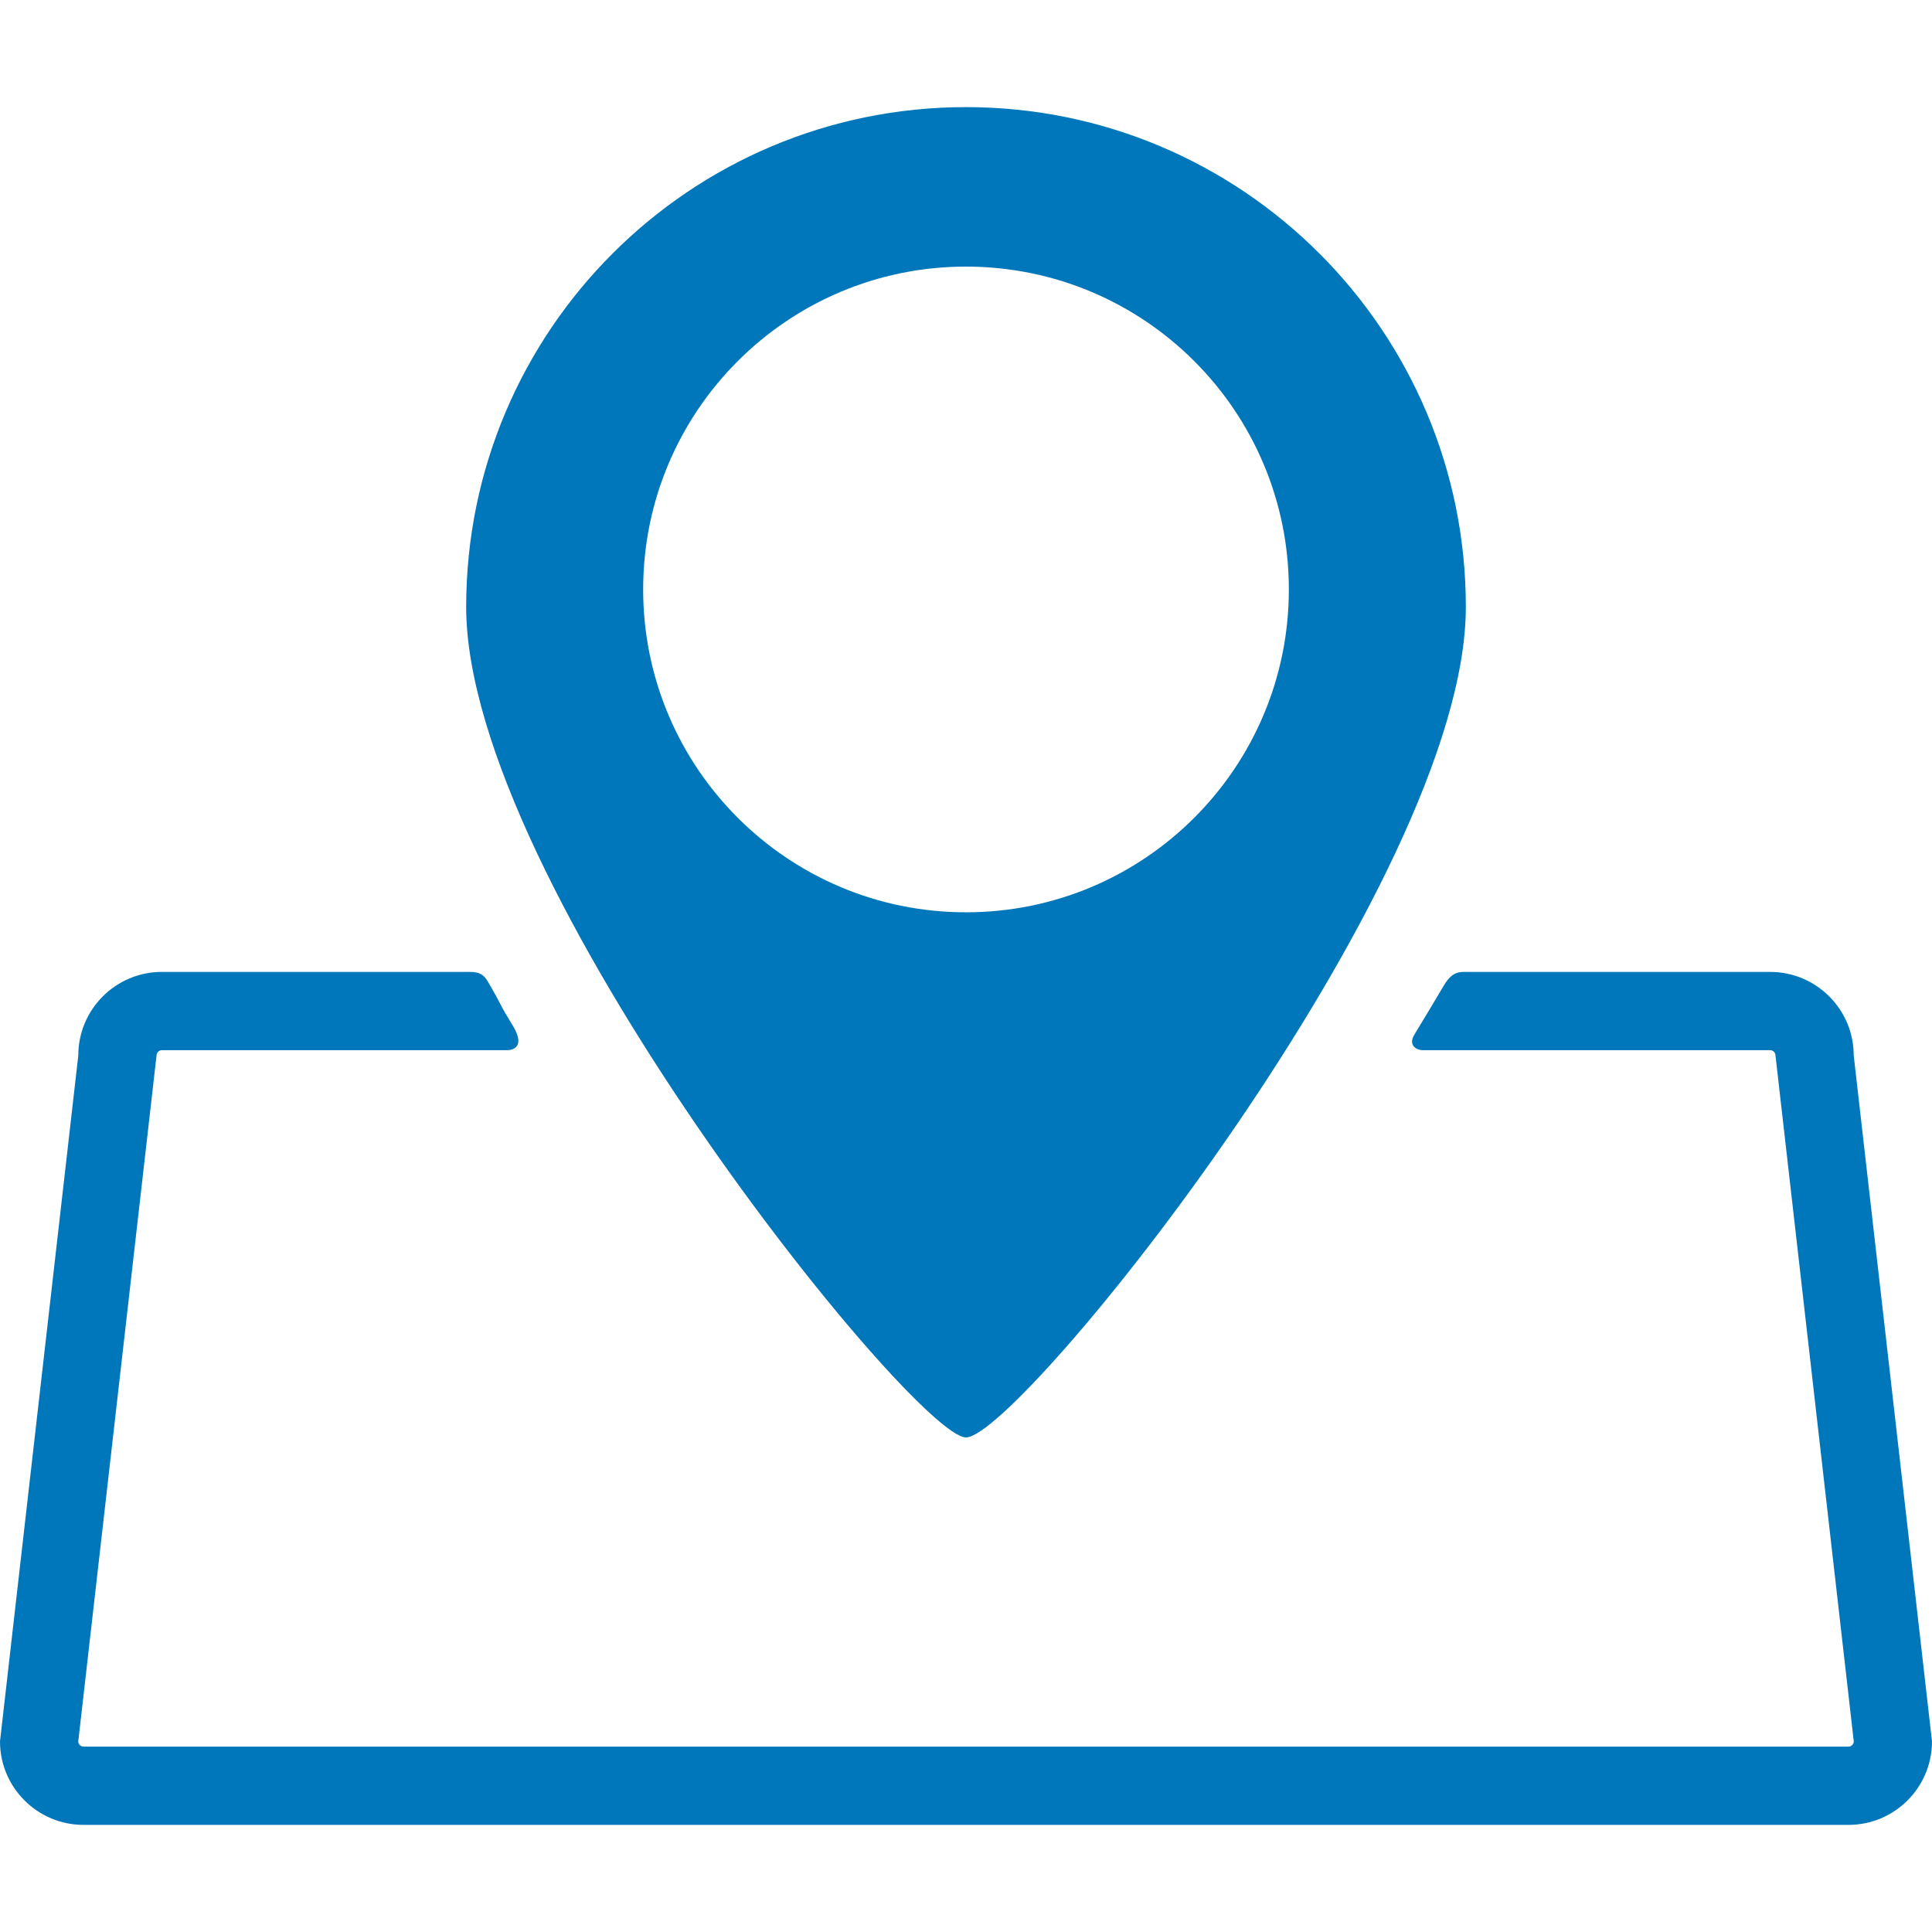 <?xml version="1.0" encoding="iso-8859-1"?>
<!-- Generator: Adobe Illustrator 16.0.0, SVG Export Plug-In . SVG Version: 6.00 Build 0)  -->
<!DOCTYPE svg PUBLIC "-//W3C//DTD SVG 1.1//EN" "http://www.w3.org/Graphics/SVG/1.1/DTD/svg11.dtd">
<svg xmlns="http://www.w3.org/2000/svg" xmlns:xlink="http://www.w3.org/1999/xlink" version="1.1" id="Capa_1" x="0px" y="0px" width="512px" height="512px" viewBox="0 0 407.605 407.605" style="enable-background:new 0 0 407.605 407.605;" xml:space="preserve">
<g>
	<g>
		<path d="M203.805,303.261c11.283,0,105.451-116.968,105.451-175.209c0-58.239-47.213-105.452-105.451-105.452    c-58.242,0-105.453,47.213-105.453,105.452C98.352,186.292,192.93,303.261,203.805,303.261z M135.69,124.359    c0-37.618,30.494-68.113,68.115-68.113c37.617,0,68.113,30.495,68.113,68.113c0,37.618-30.496,68.114-68.113,68.114    C166.184,192.473,135.69,161.977,135.69,124.359z" fill="#0077bb"/>
		<path d="M391.088,222.666c0-9.713-7.9-17.614-17.613-17.614c0,0-47.016,0-64.223,0c-1.34,0-2.883-0.071-4.58,2.776    c-3.389,5.688-3.092,5.188-6.273,10.453c-1.48,2.449,0.76,3.279,1.682,3.279c20.564,0,73.396,0,73.396,0    c0.588,0,1.104,0.518,1.104,1.104l16.52,144.727c0,0.588-0.516,1.105-1.105,1.105H17.616c-0.592,0-1.105-0.518-1.105-1.105    l16.517-144.725c0-0.588,0.516-1.104,1.105-1.104c0,0,54.619,0,72.826,0c1.5,0,3.875-0.872,1.174-5.269    c-3.169-5.157-1.941-3.646-5.299-9.354c-1.25-2.125-2.983-1.888-5.328-1.888c-15.844,0-63.373,0-63.373,0    c-9.709,0-17.613,7.901-17.613,17.614L0,367.393c0,9.713,7.902,17.613,17.615,17.613h372.377c9.715,0,17.613-7.9,17.613-17.613    L391.088,222.666z" fill="#0077bb"/>
	</g>
</g>
<g>
</g>
<g>
</g>
<g>
</g>
<g>
</g>
<g>
</g>
<g>
</g>
<g>
</g>
<g>
</g>
<g>
</g>
<g>
</g>
<g>
</g>
<g>
</g>
<g>
</g>
<g>
</g>
<g>
</g>
</svg>
